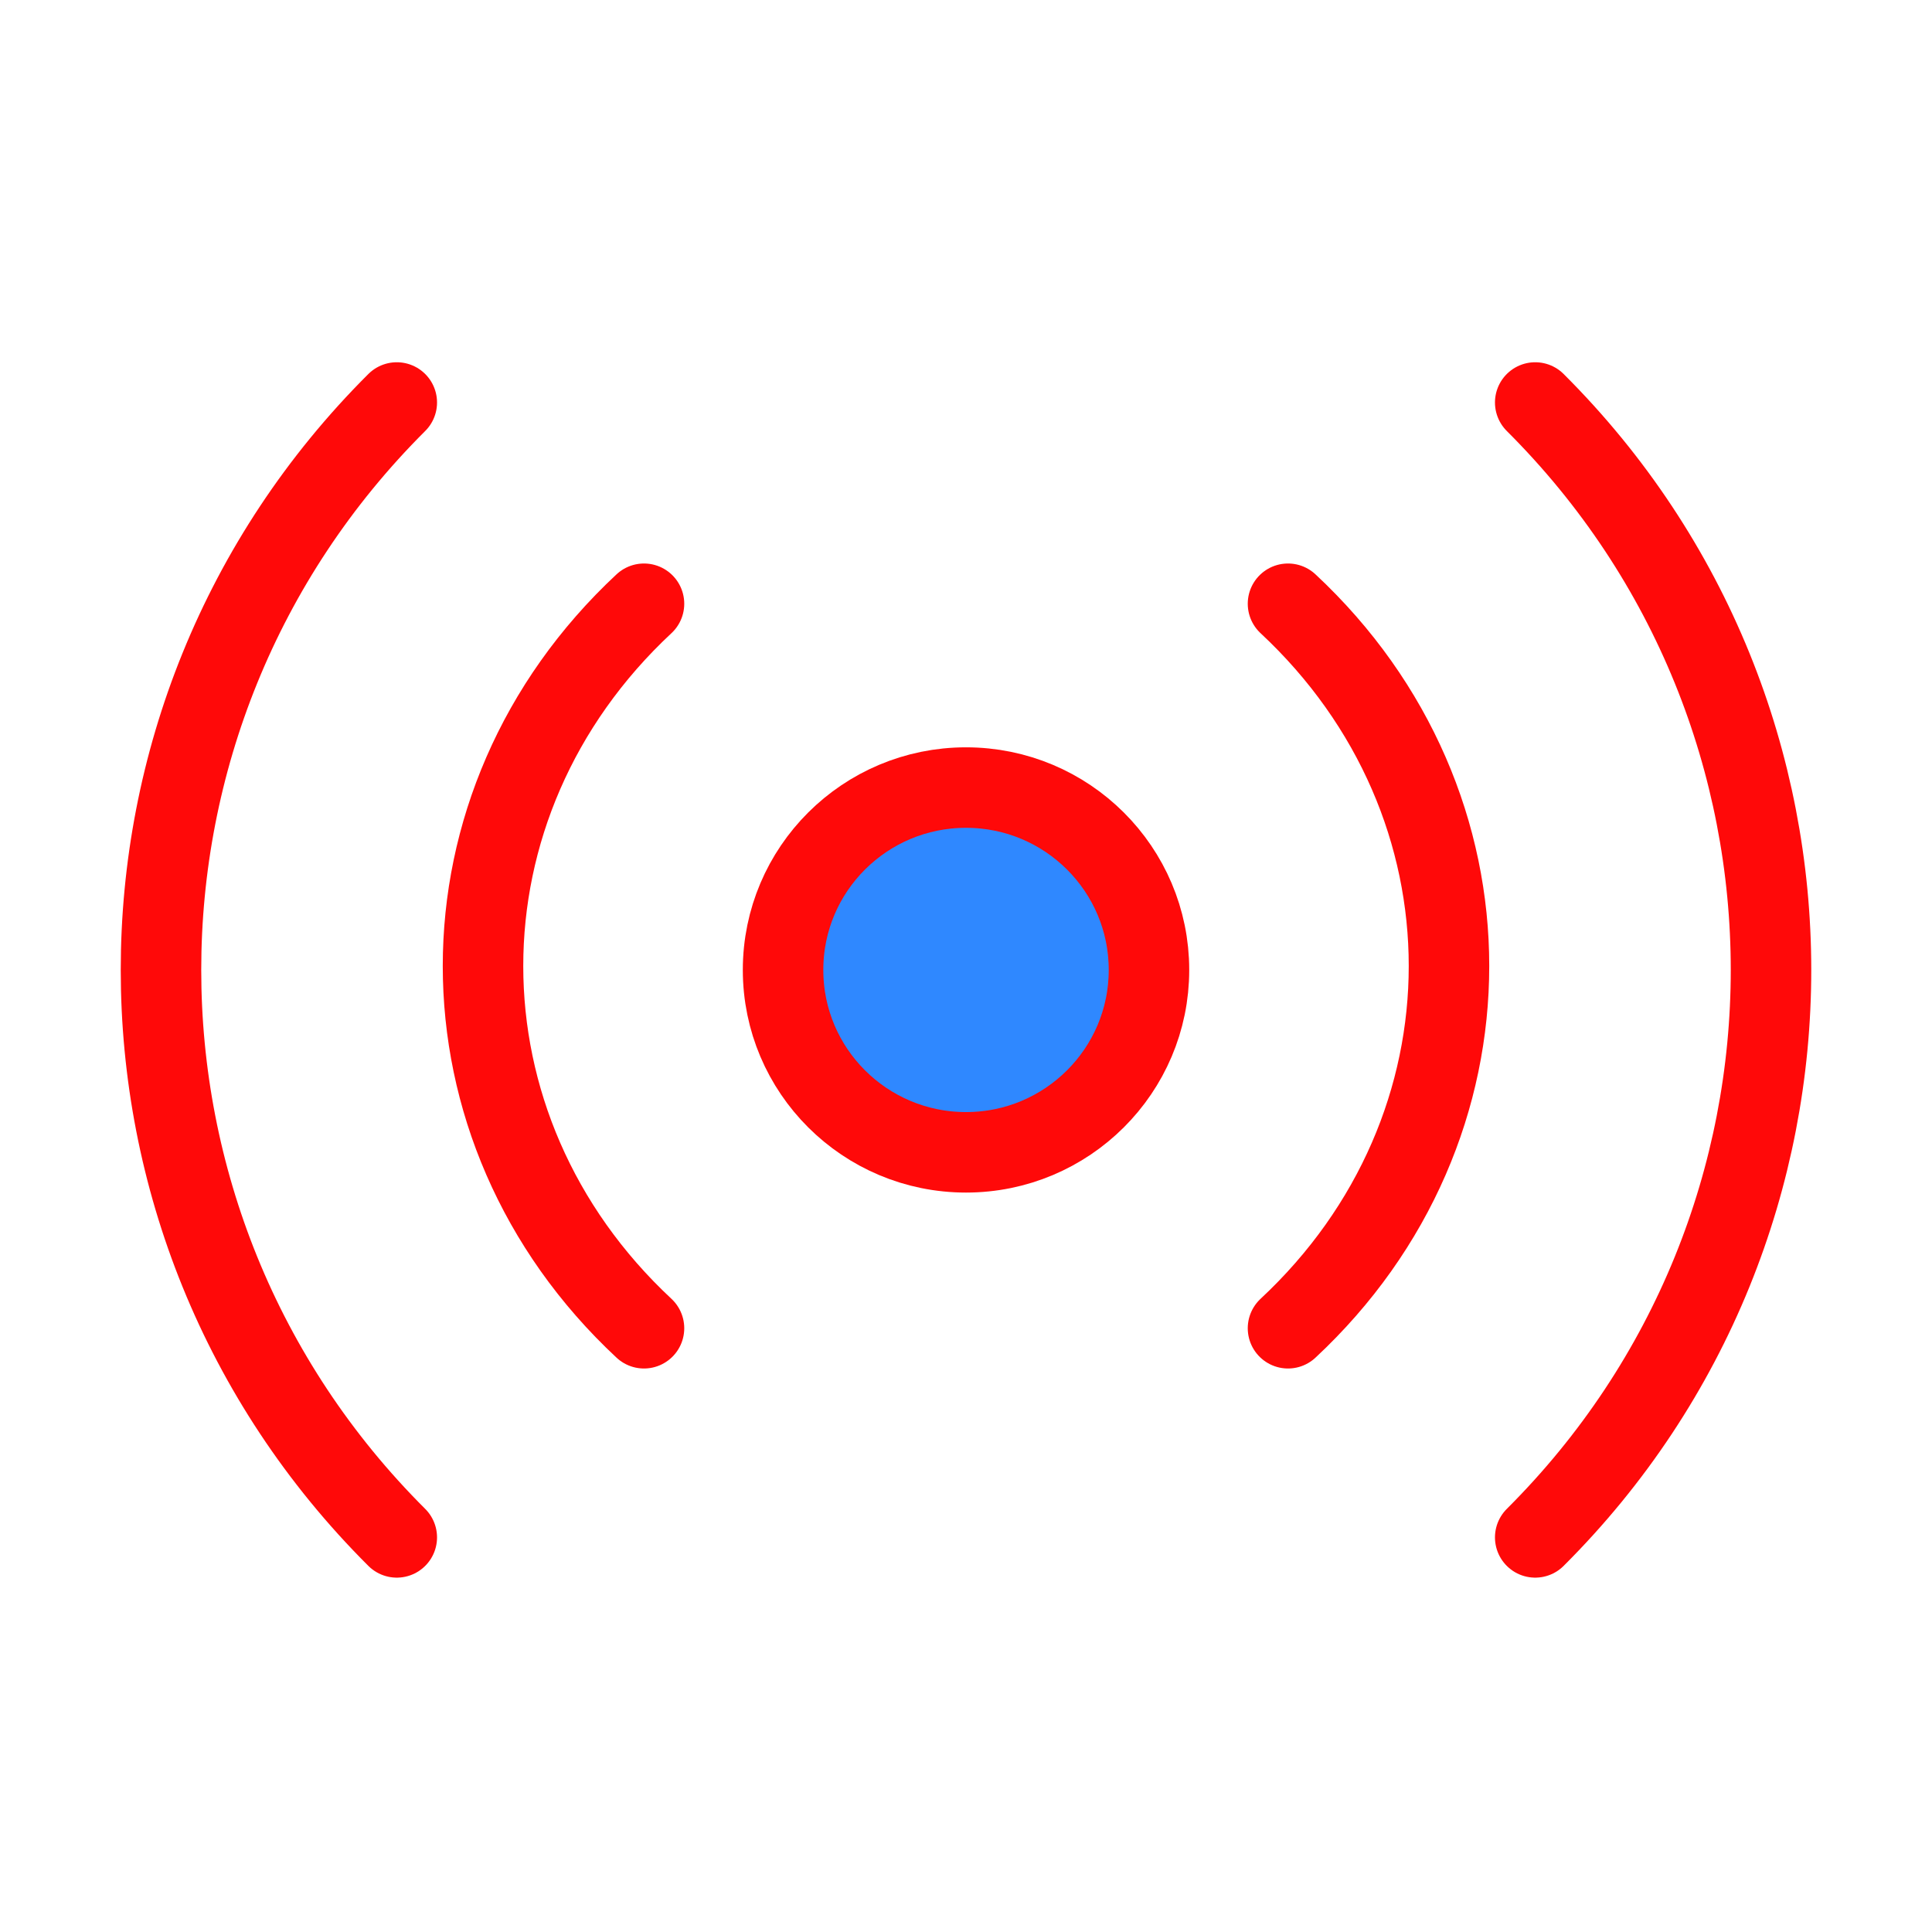 <?xml version="1.0" encoding="UTF-8"?><svg width="24" height="24" viewBox="0 0 48 48" fill="none" xmlns="http://www.w3.org/2000/svg"><path d="M24 28.629C26.51 28.629 28.546 26.6 28.546 24.098C28.546 21.595 26.51 19.567 24 19.567C21.49 19.567 19.455 21.595 19.455 24.098C19.455 26.6 21.49 28.629 24 28.629Z" fill="#2F88FF" stroke="#FF0909" stroke-width="2" stroke-linejoin="round"/><path d="M16 15C10.667 19.971 10.667 28.029 16 33" stroke="#FF0909" stroke-width="2" stroke-linecap="round" stroke-linejoin="round"/><path d="M32 33C37.333 28.029 37.333 19.971 32 15" stroke="#FF0909" stroke-width="2" stroke-linecap="round" stroke-linejoin="round"/><path d="M9.858 10C2.047 17.786 2.047 30.41 9.858 38.196" stroke="#FF0909" stroke-width="2" stroke-linecap="round" stroke-linejoin="round"/><path d="M38.142 38.196C45.953 30.41 45.953 17.786 38.142 10" stroke="#FF0909" stroke-width="2" stroke-linecap="round" stroke-linejoin="round"/></svg>